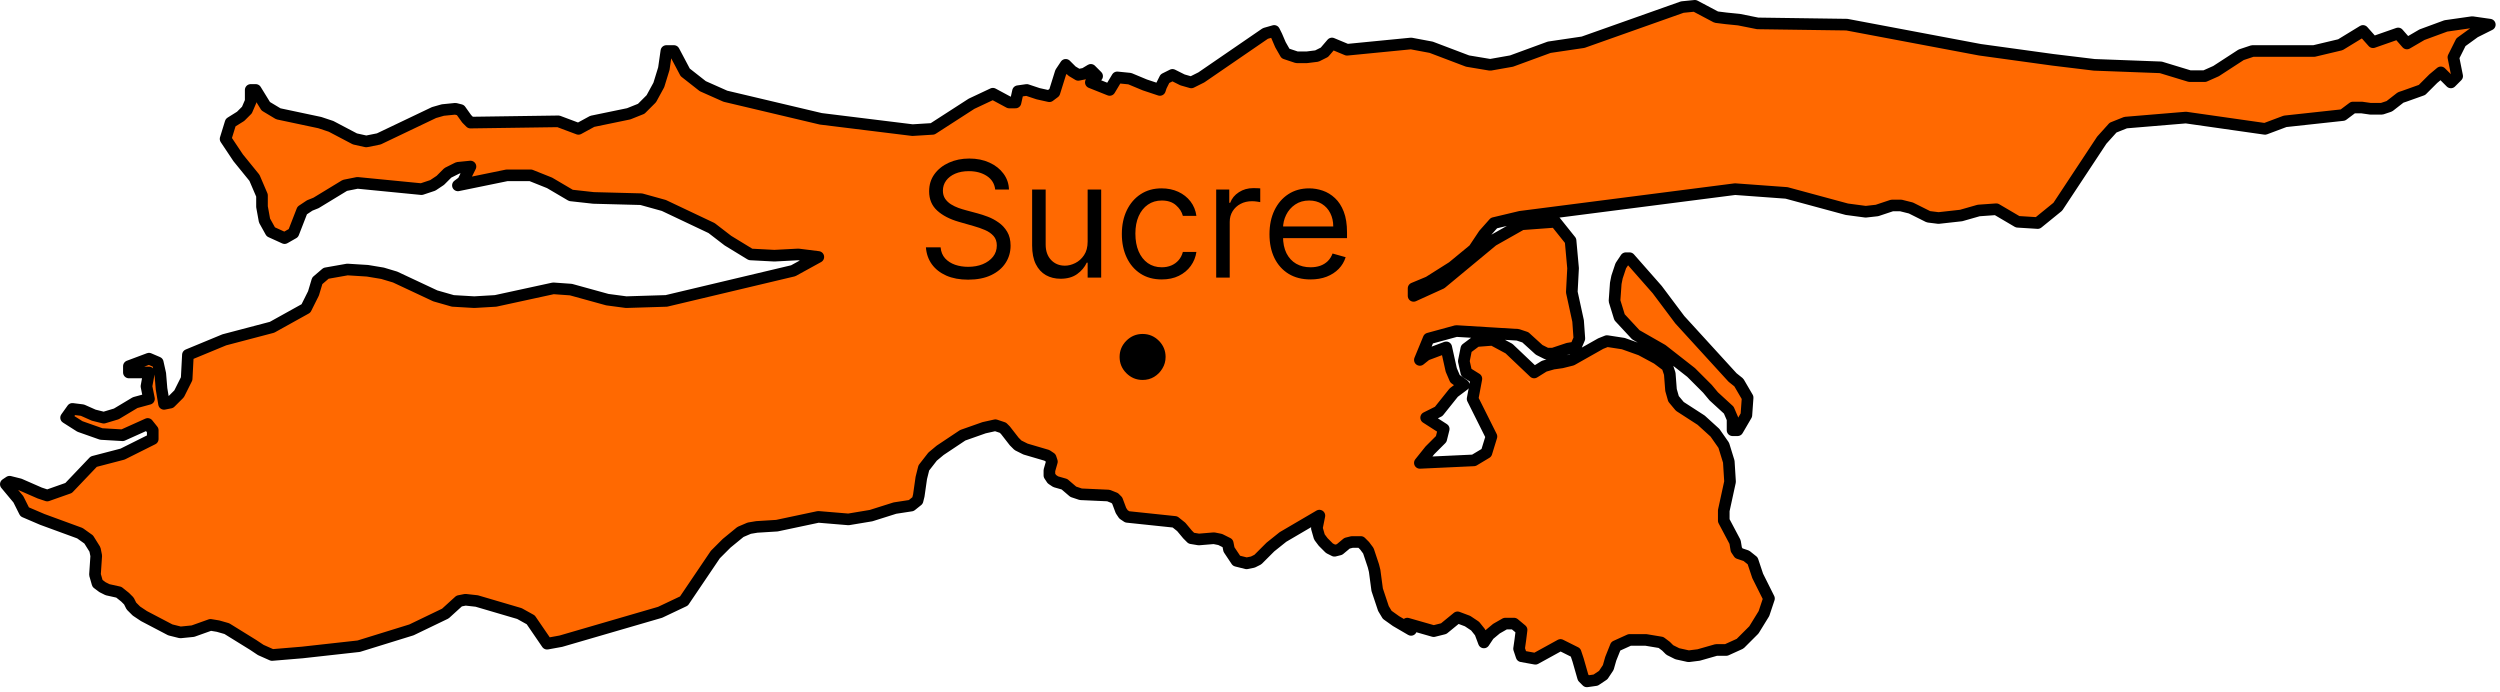 <svg width="430" height="119" viewBox="0 0 430 119" fill="none" xmlns="http://www.w3.org/2000/svg">
<path d="M298.864 74H298V72.056L297.352 70.545L294.76 68.169L293.68 66.873L290.872 64.065L285.904 60.178L281.368 57.586L278.56 54.562L277.696 51.755L277.912 48.731L278.128 47.651L278.776 45.707L279.64 44.411H280.288L285.04 49.811L288.928 54.994L298 64.929L299.08 65.793L300.592 68.385L300.376 71.409L298.864 74ZM242.704 108.341L240.112 106.829L238.6 105.749L237.952 104.669L236.872 101.429L236.44 98.19L236.224 97.326L235.36 94.734L234.712 93.87L234.064 93.222H232.552L231.688 93.438L230.392 94.518L229.528 94.734L228.664 94.302L227.584 93.222L226.936 92.358L226.504 90.847L226.936 88.687L220.672 92.358L218.512 94.086L217.432 95.166L216.352 96.246L215.488 96.678L214.408 96.894L212.68 96.462L211.384 94.518L211.168 93.438L209.872 92.79L208.792 92.574L206.2 92.79L204.904 92.574L204.256 91.926L203.176 90.63L202.096 89.767L193.888 88.903L193.24 88.471L192.808 87.823L192.16 86.095L191.728 85.663L190.648 85.231L185.896 85.015L184.6 84.583L183.088 83.287L181.576 82.855L180.928 82.423L180.496 81.775V80.912L180.928 79.4L180.712 78.752L180.064 78.32L176.392 77.24L175.096 76.592L174.448 75.944L172.936 74L172.504 73.568L171.208 73.136L169.264 73.568L165.592 74.864L161.704 77.456L160.408 78.536L158.896 80.48L158.464 82.207L158.032 85.231L157.816 86.095L156.736 86.959L153.928 87.391L149.824 88.687L145.936 89.335L140.752 88.903L133.624 90.415L130.168 90.63L128.872 90.847L127.36 91.494L124.984 93.438L123.04 95.382L117.64 103.373L113.536 105.317L96.472 110.284L94.096 110.716L91.288 106.613L89.344 105.533L82 103.373L80.056 103.157L78.976 103.373L76.6 105.533L70.768 108.341L61.696 111.148L51.976 112.228L46.792 112.66L44.848 111.796L43.552 110.932L39.016 108.125L37.504 107.693L36.208 107.477L33.184 108.557L31.024 108.773L29.296 108.341L24.76 105.965L23.464 105.101L22.6 104.237L22.168 103.373L21.52 102.725L20.44 101.861L18.496 101.429L17.632 100.997L16.768 100.349L16.336 98.838L16.552 95.598L16.336 94.518L15.256 92.79L13.744 91.71L7.264 89.335L4.24 88.039L3.16 85.879L1 83.287L1.648 82.855L3.376 83.287L6.832 84.799L8.128 85.231L11.8 83.935L16.12 79.4L21.088 78.104L24.112 76.592L24.976 76.16L26.272 75.512V74L25.408 72.92L21.088 74.864L17.416 74.648L13.744 73.352L11.368 71.841L12.448 70.329L14.176 70.545L16.12 71.409L17.848 71.841L20.008 71.192L23.248 69.249L25.624 68.601L25.192 66.441L25.624 64.065H22.168V62.985L25.624 61.69L27.136 62.337L27.568 64.281L27.784 66.873L28.216 69.465L29.296 69.249L30.808 67.737L32.104 65.145L32.32 61.042L38.584 58.45L46.792 56.29L52.624 53.05L53.92 50.459L54.568 48.299L56.08 47.003L59.752 46.355L63.208 46.571L65.8 47.003L67.96 47.651L74.872 50.891L77.896 51.755L81.568 51.971L85.24 51.755L95.176 49.595L98.2 49.811L104.464 51.539L107.704 51.971L114.616 51.755L136.432 46.571L140.752 44.195L137.296 43.763L133.192 43.979L129.088 43.763L125.2 41.388L122.392 39.228L114.184 35.34L110.296 34.261L102.088 34.044L98.2 33.613L94.528 31.453L91.288 30.157H87.184L78.76 31.885L79.624 31.237L80.92 28.645L78.76 28.861L77.032 29.725L75.736 31.021L74.44 31.885L72.496 32.533L61.48 31.453L59.32 31.885L54.352 34.908L53.272 35.34L51.976 36.204L50.464 40.092L48.952 40.956L46.576 39.876L45.496 37.932L45.064 35.556V33.613L43.768 30.589L40.96 27.133L38.8 23.894L39.664 21.086L41.392 20.006L42.472 18.926L43.12 17.414V15.47H43.984L45.712 18.278L47.872 19.574L55 21.086L56.944 21.734L61.048 23.894L62.992 24.326L65.152 23.894L74.656 19.358L76.168 18.926L78.328 18.71L79.192 18.926L80.272 20.438L80.92 21.086L96.04 20.87L99.496 22.166L101.872 20.87L108.136 19.574L110.296 18.71L112.024 16.982L113.32 14.607L114.184 11.799L114.616 8.775H115.912L117.856 12.447L120.88 14.822L124.768 16.55L141.184 20.438L156.952 22.382L160.408 22.166L167.104 17.846L170.776 16.118L173.584 17.63H174.664L175.096 15.686L176.608 15.47L178.552 16.118L180.496 16.55L181.36 15.902L182.44 12.447L183.304 11.151L184.384 12.231L185.464 12.879L186.544 12.663L187.624 12.015L188.704 13.095L187.624 14.175L190.864 15.47L192.16 13.311L194.32 13.527L196.912 14.607L199.504 15.47L199.72 14.822L200.368 13.527L201.664 12.879L203.392 13.743L204.904 14.175L206.632 13.311L217.648 5.752L219.16 5.32L219.592 6.183L220.24 7.695L221.104 9.207L223.048 9.855H224.776L226.504 9.639L227.8 8.991L229.096 7.479L231.688 8.559L242.704 7.479L246.16 8.127L252.424 10.503L256.312 11.151L259.984 10.503L266.464 8.127L272.296 7.263L289.36 1.216L291.52 1L295.192 2.944L296.92 3.16L299.08 3.376L302.32 4.024L317.656 4.24L340.552 8.559L353.08 10.287L360.208 11.151L371.656 11.583L376.624 13.095H379.216L381.16 12.231L385.48 9.423L387.424 8.775H398.008L402.544 7.695L406.432 5.32L408.16 7.263L412.48 5.752L413.992 7.479L416.584 5.967L420.688 4.456L425.224 3.808L428.248 4.24L425.656 5.536L423.28 7.263L421.984 9.855L422.632 13.095L421.552 14.175L419.824 12.447L418.528 13.527L416.584 15.47L413.56 16.55L412.912 16.766L410.968 18.278L409.672 18.71H407.728L406.216 18.494H404.704L402.976 19.79L393.04 20.87L389.584 22.166L375.976 20.222L365.608 21.086L363.448 21.95L361.504 24.11L353.944 35.556L350.488 38.364L347.032 38.148L343.36 35.988L340.336 36.204L337.312 37.068L333.424 37.5L331.696 37.284L328.672 35.772L326.944 35.34H325.432L322.84 36.204L320.896 36.42L317.656 35.988L307.288 33.181L298.432 32.533L261.496 37.284L256.96 38.364L255.232 40.308L253.504 42.9L249.832 45.923L245.728 48.515L243.136 49.595V50.891L247.888 48.731L256.744 41.388L261.712 38.58L267.544 38.148L270.136 41.388L270.568 46.139L270.352 50.243L271.432 55.21L271.648 58.234L271 59.746L269.704 59.962L267.112 60.826H266.032L264.736 60.178L262.36 58.018L261.064 57.586L250.48 56.938L245.728 58.234L244.216 61.906L245.296 61.042L248.752 59.746L249.616 63.633L250.264 65.145L251.776 66.225L250.048 67.521L247.456 70.761L245.296 71.841L248.32 73.784L247.888 75.512L245.944 77.456L244.216 79.616L253.504 79.184L255.664 77.888L256.528 75.08L253.288 68.601L253.936 65.145L252.208 64.065L251.776 62.121L252.208 59.962L253.936 58.666L256.744 58.45L259.552 59.962L263.872 64.065L265.6 62.985L267.112 62.553L268.624 62.337L270.352 61.906L275.32 59.098L276.4 58.666L279.208 59.098L282.232 60.178L285.04 61.69L286.768 62.985L287.2 64.281L287.416 67.089L287.848 68.601L288.928 69.897L292.6 72.272L294.976 74.432L296.488 76.592L297.352 79.4L297.568 82.855L296.488 87.823V89.551L298.432 93.222L298.648 94.518L299.08 95.166L300.376 95.598L301.456 96.462L302.32 99.054L303.832 102.077L304.264 102.941L303.4 105.533L301.672 108.341L299.296 110.716L296.92 111.796H295.192L292.168 112.66L290.44 112.876L288.496 112.444L287.2 111.796L286.552 111.148L285.688 110.5L283.096 110.068H280.288L277.912 111.148L277.048 113.308L276.616 114.82L275.752 116.116L274.456 116.98L272.944 117.196L272.296 116.548L271.432 113.524L271 112.228L268.408 110.932L264.088 113.308L261.712 112.876L261.28 111.58L261.496 110.068L261.712 108.341L260.416 107.261H258.904L257.392 108.125L256.096 109.205L255.232 110.5L254.584 108.773L253.72 107.693L252.424 106.829L250.696 106.181L248.32 108.125L246.592 108.557L242.056 107.261L242.704 108.341Z" fill="#FF6901" stroke="black" stroke-width="2" stroke-linecap="round" stroke-linejoin="round"/>
<path d="M171.175 32.595C171.057 31.596 170.577 30.82 169.735 30.267C168.893 29.715 167.86 29.439 166.637 29.439C165.743 29.439 164.96 29.583 164.289 29.873C163.625 30.162 163.105 30.56 162.731 31.066C162.362 31.573 162.178 32.148 162.178 32.793C162.178 33.332 162.306 33.796 162.563 34.184C162.826 34.565 163.161 34.884 163.569 35.141C163.977 35.391 164.404 35.598 164.852 35.762C165.299 35.92 165.71 36.048 166.085 36.147L168.137 36.699C168.663 36.837 169.248 37.028 169.893 37.271C170.544 37.515 171.165 37.847 171.757 38.268C172.356 38.682 172.849 39.215 173.237 39.866C173.625 40.517 173.819 41.316 173.819 42.263C173.819 43.355 173.533 44.341 172.961 45.223C172.395 46.104 171.566 46.804 170.475 47.324C169.39 47.843 168.071 48.103 166.519 48.103C165.072 48.103 163.819 47.87 162.76 47.403C161.708 46.936 160.879 46.285 160.274 45.45C159.676 44.614 159.337 43.644 159.258 42.539H161.784C161.849 43.302 162.106 43.934 162.553 44.433C163.007 44.927 163.579 45.295 164.27 45.538C164.967 45.775 165.716 45.894 166.519 45.894C167.453 45.894 168.291 45.742 169.034 45.44C169.778 45.131 170.366 44.703 170.8 44.157C171.234 43.605 171.451 42.96 171.451 42.224C171.451 41.553 171.264 41.007 170.889 40.586C170.514 40.165 170.021 39.823 169.409 39.56C168.798 39.297 168.137 39.067 167.426 38.87L164.94 38.159C163.362 37.706 162.112 37.058 161.192 36.216C160.271 35.374 159.811 34.272 159.811 32.911C159.811 31.78 160.116 30.793 160.728 29.951C161.346 29.103 162.175 28.445 163.214 27.979C164.26 27.505 165.427 27.268 166.716 27.268C168.018 27.268 169.176 27.502 170.189 27.969C171.201 28.429 172.004 29.06 172.596 29.863C173.194 30.665 173.51 31.576 173.543 32.595H171.175ZM187.075 41.553V32.595H189.403V47.748H187.075V45.183H186.917C186.562 45.953 186.01 46.607 185.26 47.146C184.51 47.679 183.563 47.945 182.419 47.945C181.472 47.945 180.63 47.738 179.893 47.324C179.157 46.903 178.578 46.272 178.157 45.43C177.736 44.581 177.526 43.513 177.526 42.224V32.595H179.854V42.066C179.854 43.171 180.163 44.052 180.781 44.71C181.406 45.367 182.202 45.696 183.169 45.696C183.747 45.696 184.336 45.548 184.934 45.252C185.539 44.956 186.046 44.502 186.454 43.891C186.868 43.279 187.075 42.5 187.075 41.553ZM199.823 48.064C198.403 48.064 197.179 47.728 196.153 47.058C195.127 46.387 194.338 45.463 193.786 44.285C193.233 43.108 192.957 41.763 192.957 40.251C192.957 38.712 193.24 37.354 193.806 36.176C194.378 34.993 195.173 34.069 196.193 33.404C197.219 32.733 198.416 32.398 199.784 32.398C200.849 32.398 201.809 32.595 202.664 32.99C203.519 33.385 204.22 33.937 204.766 34.647C205.311 35.358 205.65 36.186 205.782 37.133H203.454C203.276 36.443 202.881 35.831 202.27 35.298C201.665 34.759 200.849 34.489 199.823 34.489C198.916 34.489 198.12 34.726 197.436 35.2C196.758 35.667 196.229 36.328 195.848 37.183C195.473 38.031 195.285 39.027 195.285 40.172C195.285 41.342 195.469 42.362 195.838 43.23C196.213 44.098 196.739 44.772 197.416 45.252C198.1 45.732 198.902 45.972 199.823 45.972C200.428 45.972 200.977 45.867 201.471 45.657C201.964 45.446 202.382 45.144 202.724 44.749C203.066 44.355 203.309 43.881 203.454 43.329H205.782C205.65 44.223 205.325 45.029 204.805 45.745C204.292 46.456 203.611 47.021 202.763 47.442C201.921 47.857 200.941 48.064 199.823 48.064ZM209.185 47.748V32.595H211.434V34.884H211.592C211.868 34.134 212.368 33.526 213.092 33.059C213.815 32.592 214.631 32.359 215.538 32.359C215.709 32.359 215.923 32.362 216.179 32.368C216.436 32.375 216.63 32.385 216.762 32.398V34.766C216.683 34.746 216.502 34.716 216.219 34.677C215.943 34.631 215.65 34.608 215.341 34.608C214.604 34.608 213.947 34.762 213.368 35.072C212.796 35.374 212.342 35.795 212.007 36.334C211.678 36.867 211.513 37.475 211.513 38.159V47.748H209.185ZM225.413 48.064C223.953 48.064 222.694 47.742 221.635 47.097C220.583 46.446 219.77 45.538 219.198 44.374C218.633 43.204 218.35 41.842 218.35 40.29C218.35 38.738 218.633 37.37 219.198 36.186C219.77 34.996 220.566 34.069 221.586 33.404C222.611 32.733 223.808 32.398 225.176 32.398C225.966 32.398 226.745 32.53 227.514 32.793C228.284 33.056 228.984 33.483 229.616 34.075C230.247 34.66 230.75 35.437 231.125 36.403C231.5 37.37 231.687 38.56 231.687 39.974V40.961H220.007V38.949H229.32C229.32 38.093 229.149 37.331 228.807 36.66C228.471 35.989 227.991 35.459 227.366 35.072C226.748 34.684 226.018 34.489 225.176 34.489C224.249 34.489 223.447 34.72 222.769 35.18C222.099 35.634 221.582 36.226 221.221 36.956C220.859 37.686 220.678 38.468 220.678 39.304V40.645C220.678 41.79 220.875 42.76 221.27 43.556C221.671 44.345 222.227 44.946 222.937 45.361C223.647 45.769 224.473 45.972 225.413 45.972C226.025 45.972 226.577 45.887 227.07 45.716C227.57 45.538 228.001 45.275 228.363 44.927C228.725 44.572 229.004 44.131 229.201 43.605L231.451 44.236C231.214 44.999 230.816 45.67 230.257 46.249C229.698 46.821 229.007 47.268 228.185 47.59C227.363 47.906 226.439 48.064 225.413 48.064Z" fill="black"/>
<path d="M196.527 65.352C195.443 65.352 194.513 64.963 193.736 64.187C192.96 63.41 192.571 62.48 192.571 61.396C192.571 60.311 192.96 59.381 193.736 58.604C194.513 57.828 195.443 57.44 196.527 57.44C197.612 57.44 198.542 57.828 199.319 58.604C200.095 59.381 200.483 60.311 200.483 61.396C200.483 62.114 200.3 62.773 199.934 63.374C199.582 63.974 199.106 64.458 198.505 64.824C197.919 65.176 197.26 65.352 196.527 65.352Z" fill="black"/>
</svg>
